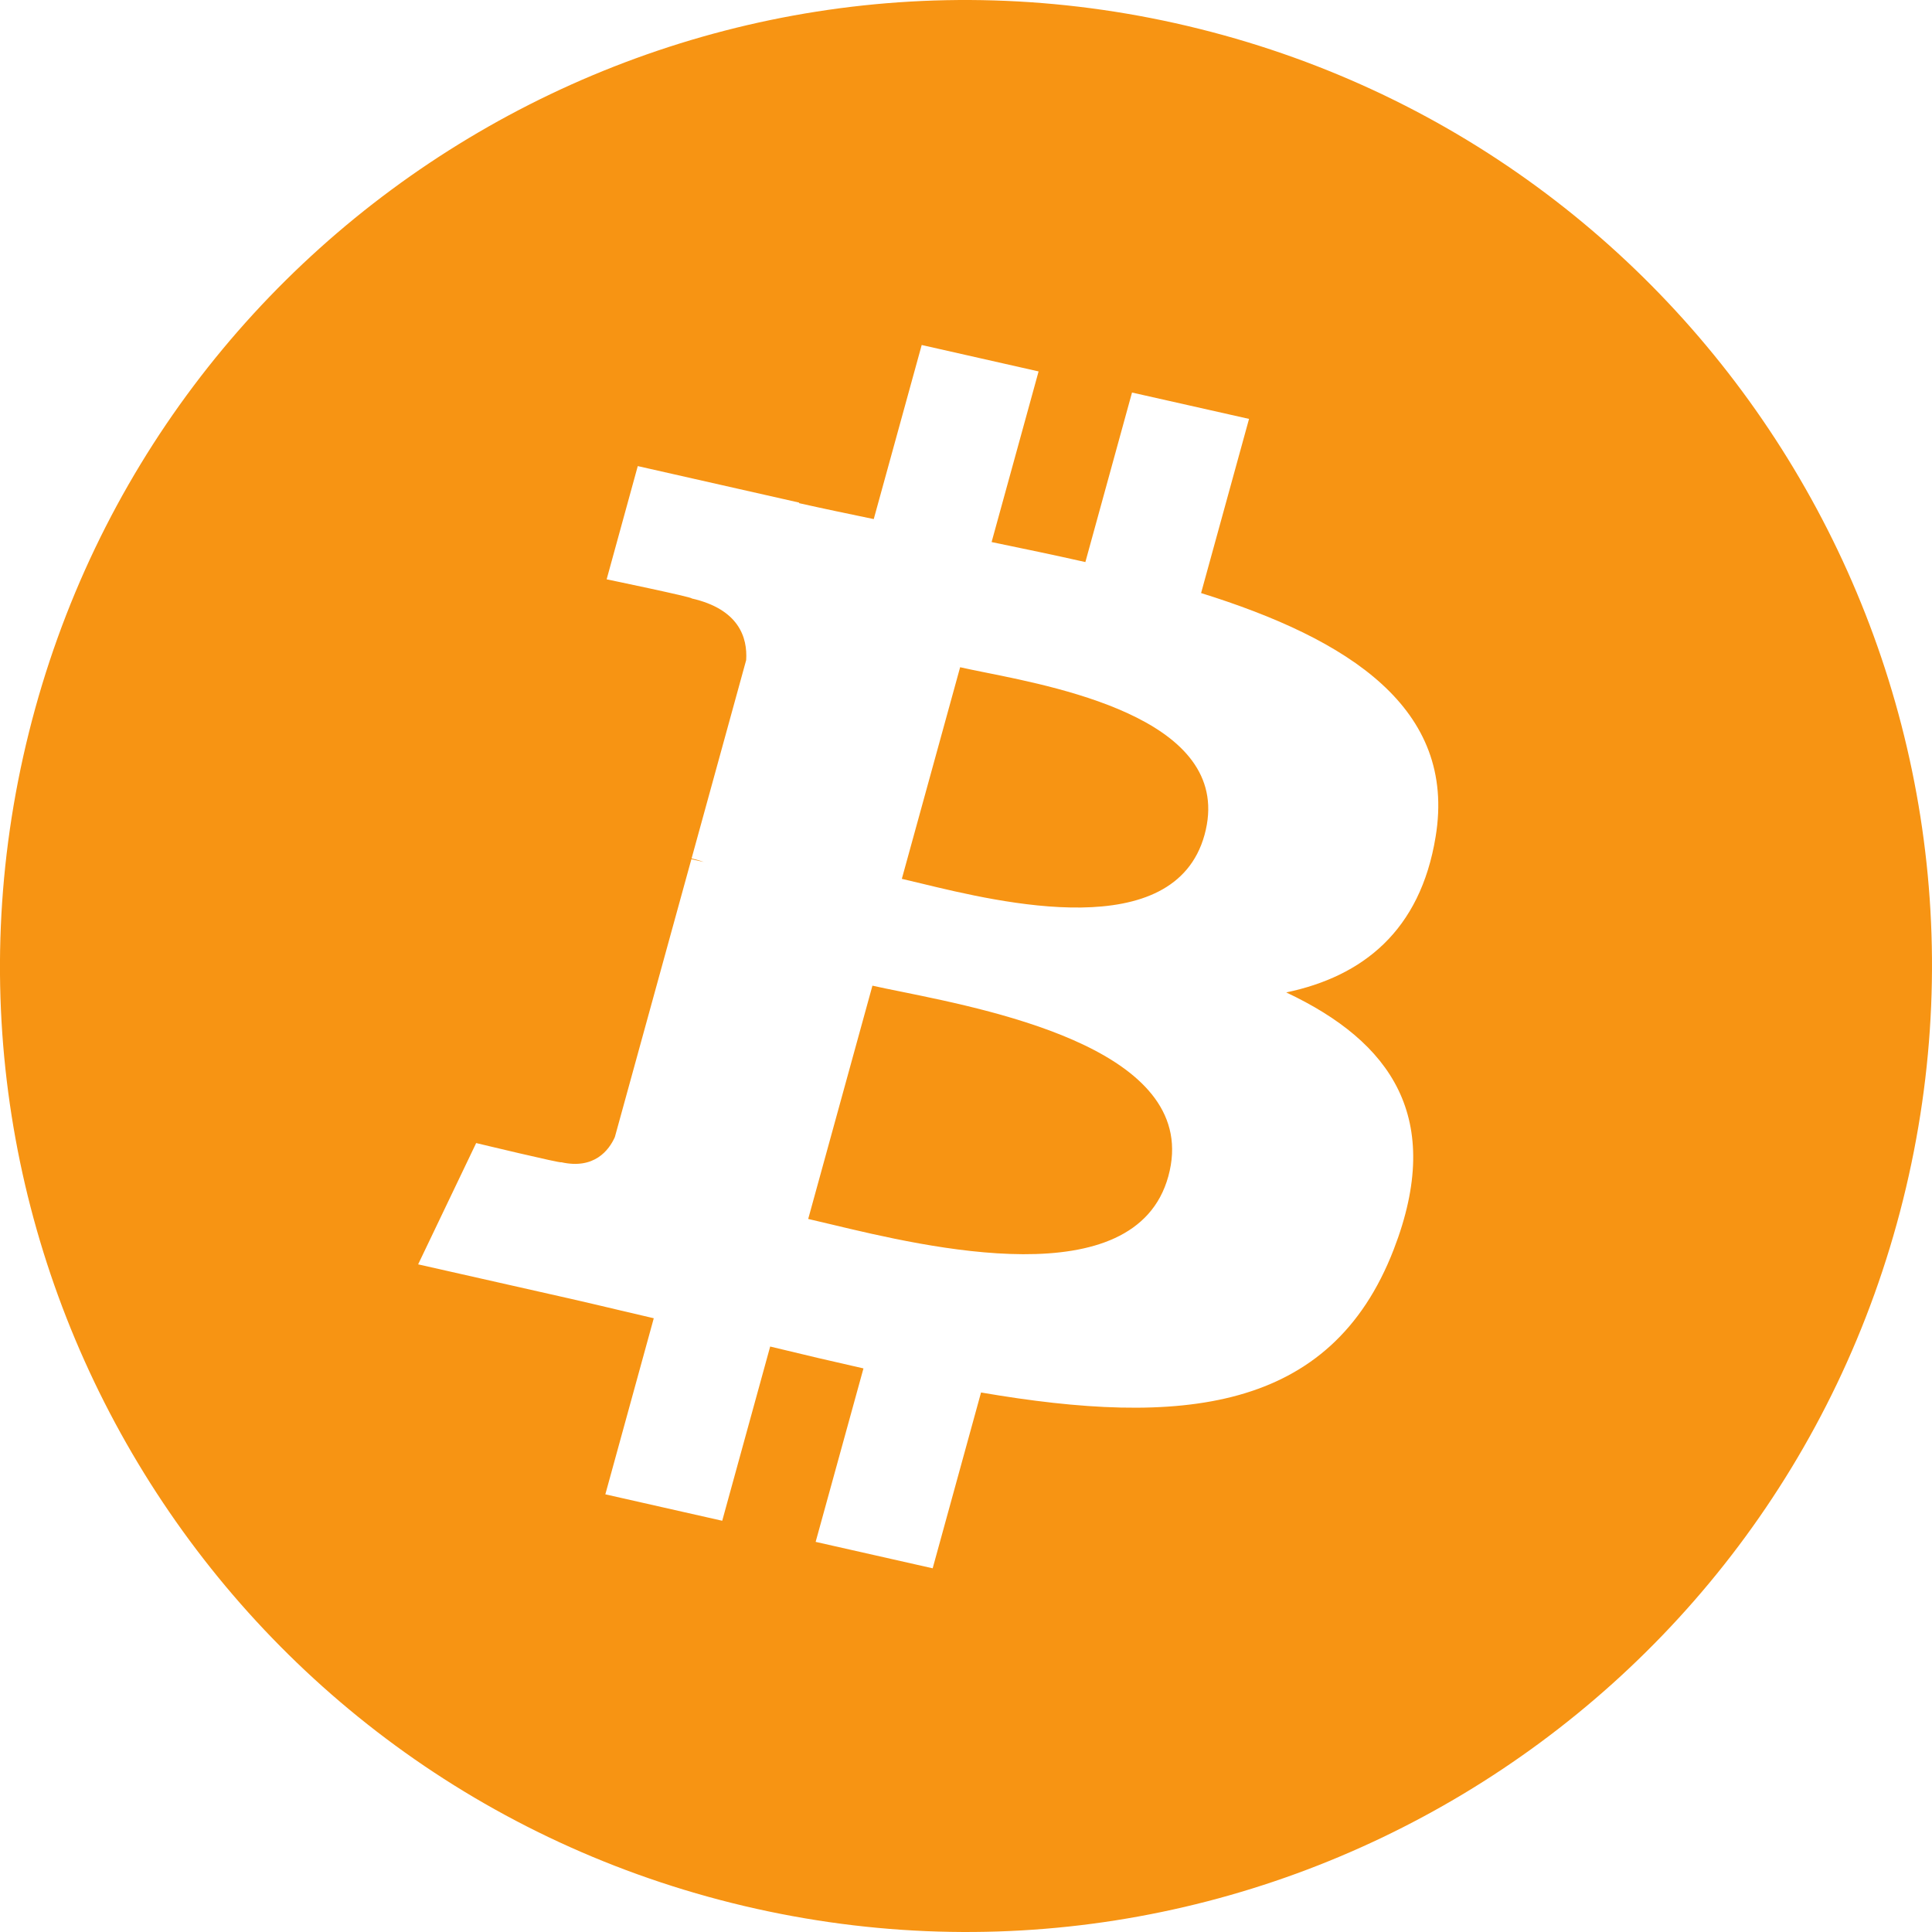 <svg width="28" height="28" viewBox="0 0 28 28" fill="none" xmlns="http://www.w3.org/2000/svg">
<path fill-rule="evenodd" clip-rule="evenodd" d="M10.612 27.581C18.114 29.451 25.711 24.887 27.581 17.387C29.451 9.886 24.887 2.289 17.385 0.419C9.886 -1.451 2.289 3.114 0.419 10.615C-1.452 18.114 3.113 25.711 10.612 27.581ZM17.407 8.595C19.548 9.263 21.114 10.264 20.806 12.127C20.584 13.491 19.749 14.151 18.641 14.383C20.163 15.1 20.937 16.2 20.199 18.108C19.284 20.477 17.11 20.677 14.218 20.181L13.517 22.729L11.821 22.346L12.514 19.832C12.074 19.733 11.625 19.628 11.162 19.515L10.467 22.04L8.773 21.657L9.475 19.105C9.317 19.068 9.158 19.03 8.997 18.993C8.756 18.936 8.513 18.878 8.266 18.822L6.06 18.324L6.901 16.566C6.901 16.566 8.151 16.867 8.134 16.844C8.614 16.952 8.827 16.668 8.911 16.479L10.02 12.452C10.062 12.461 10.102 12.47 10.141 12.479C10.161 12.484 10.18 12.488 10.199 12.492C10.132 12.468 10.07 12.452 10.023 12.441L10.814 9.567C10.835 9.24 10.71 8.829 10.024 8.673C10.05 8.657 8.792 8.396 8.792 8.396L9.243 6.755L11.582 7.284L11.58 7.292C11.931 7.371 12.294 7.446 12.663 7.523L13.358 5L15.052 5.383L14.371 7.856C14.826 7.95 15.284 8.045 15.73 8.146L16.406 5.689L18.102 6.071L17.407 8.595ZM12.044 17.744C13.427 18.075 16.451 18.799 16.932 17.049C17.425 15.259 14.492 14.663 13.061 14.372C12.901 14.34 12.76 14.311 12.644 14.285L11.713 17.666C11.808 17.688 11.919 17.714 12.044 17.744ZM13.348 12.803C14.502 13.082 17.018 13.69 17.457 12.1C17.904 10.473 15.459 9.982 14.264 9.743C14.13 9.716 14.011 9.692 13.915 9.67L13.07 12.737C13.15 12.755 13.244 12.778 13.348 12.803Z" fill="#F79413"/>
</svg>
